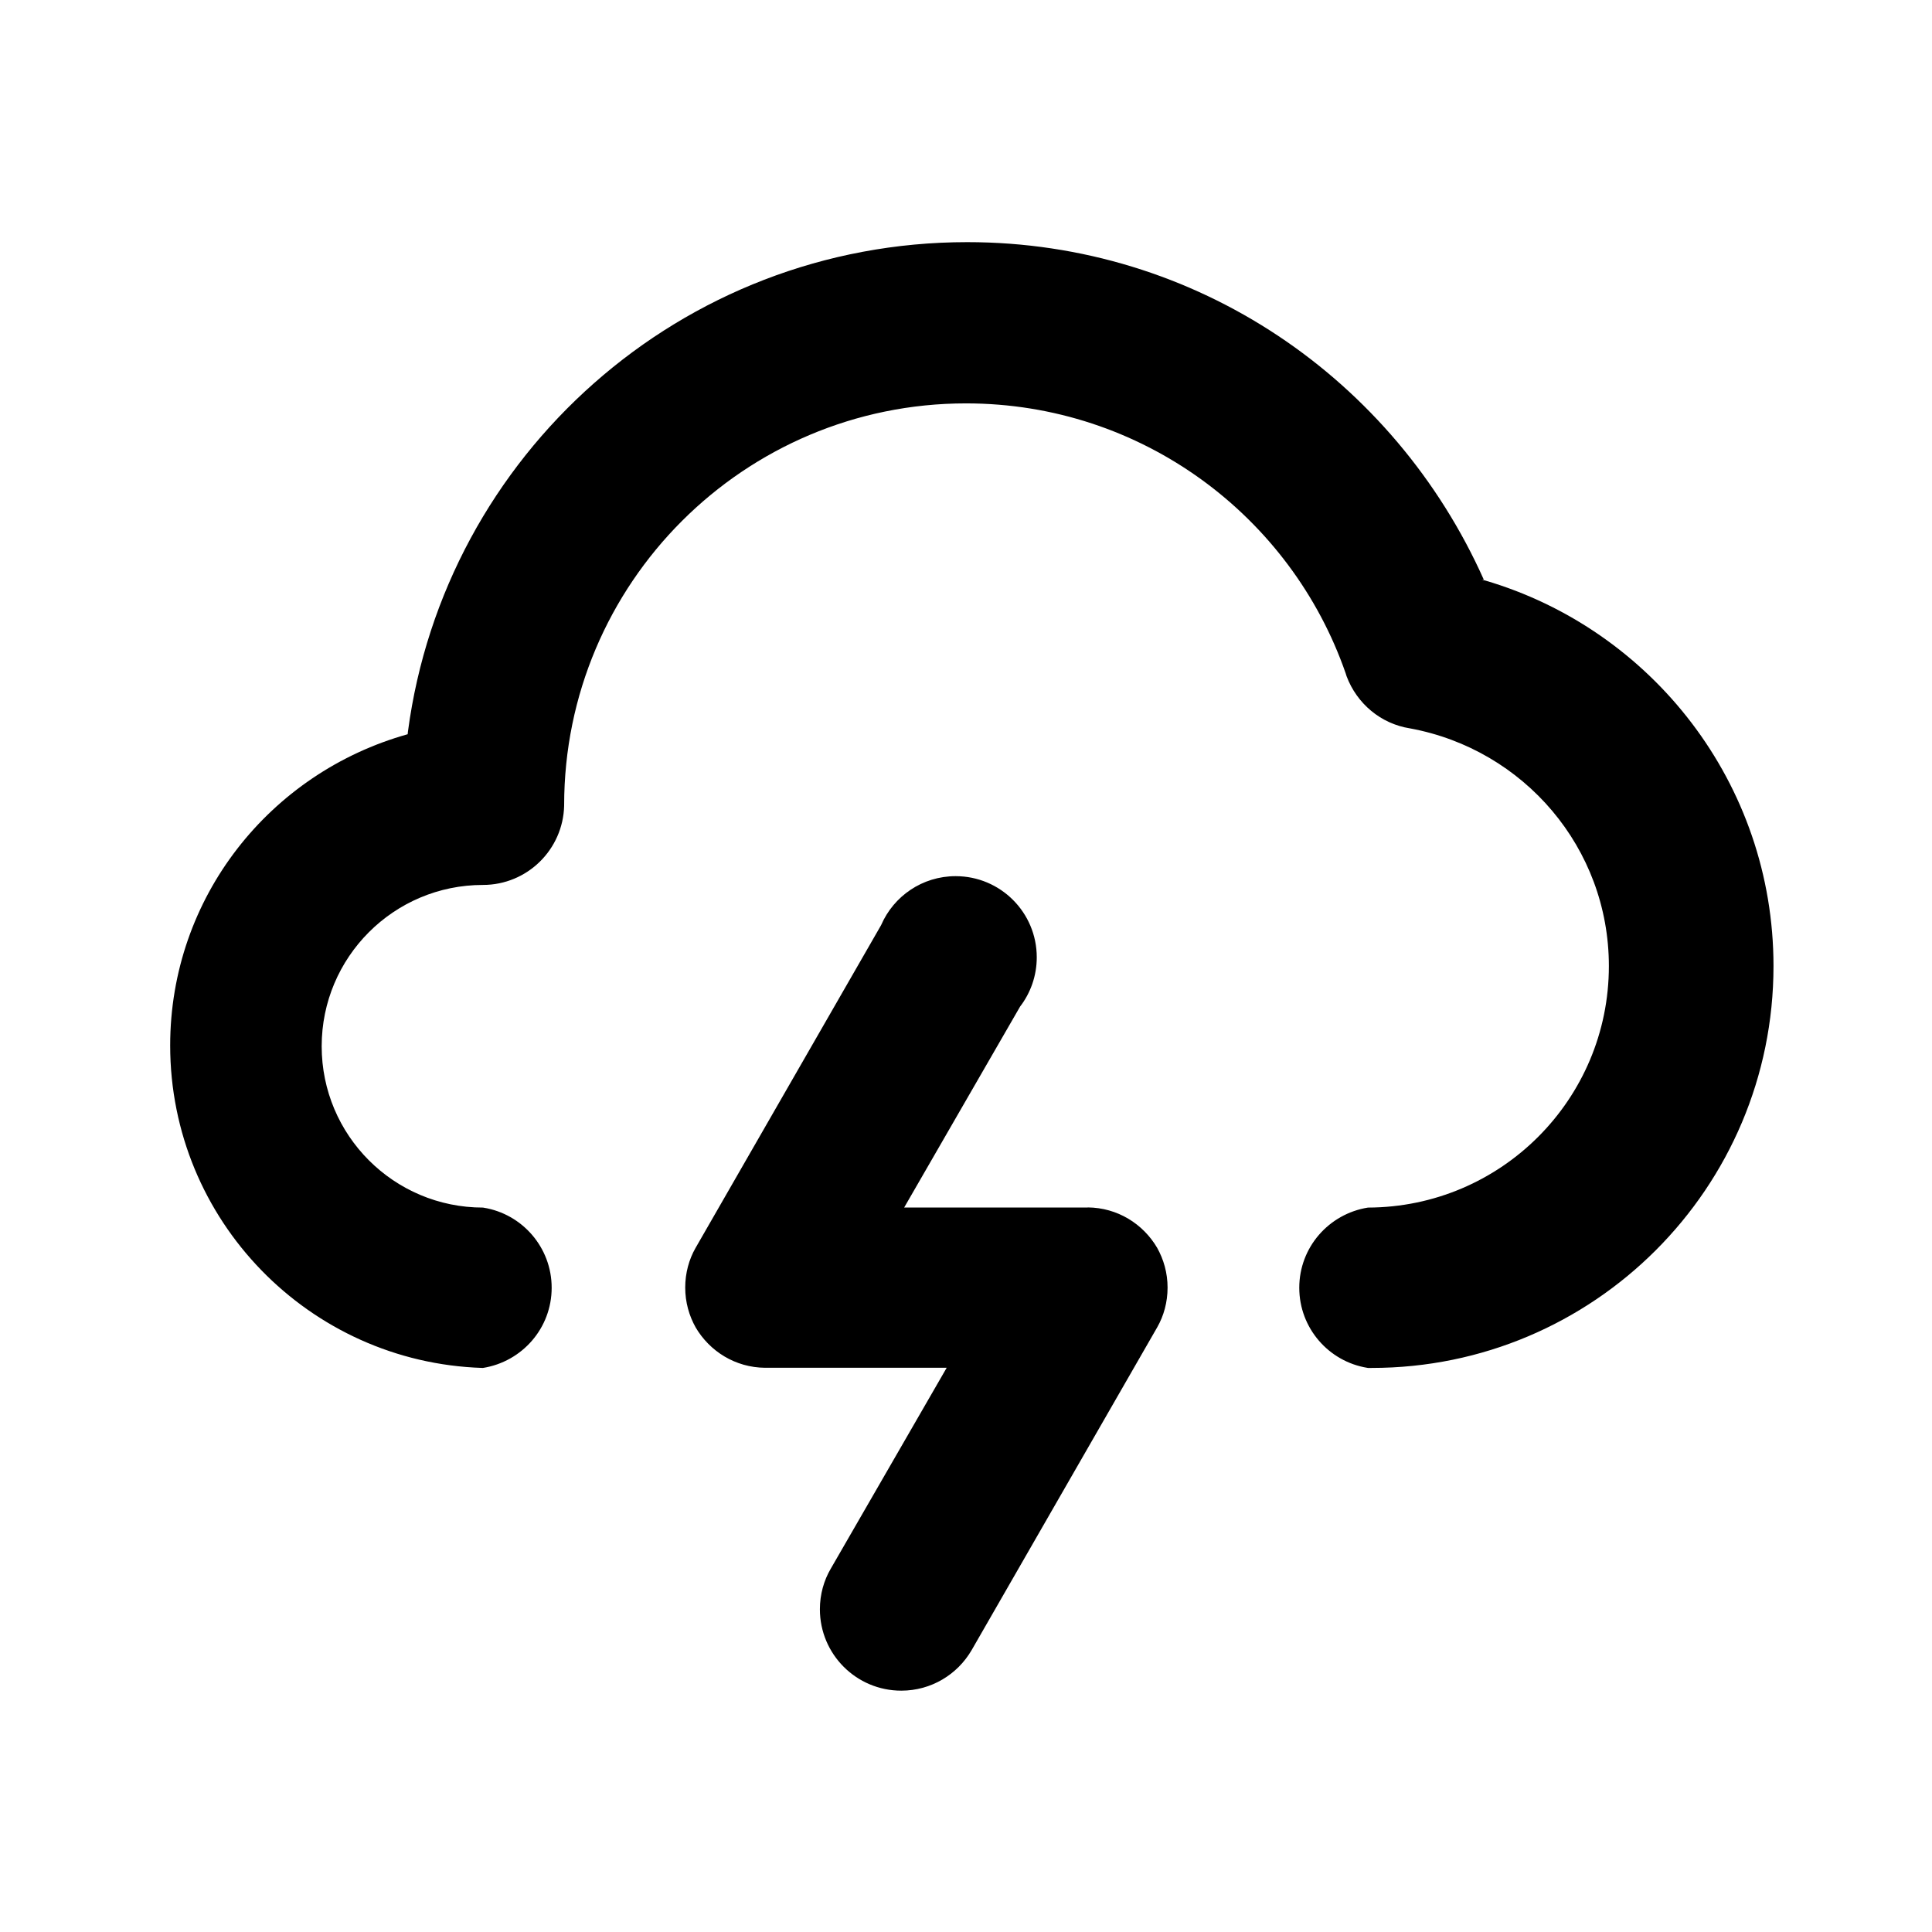 <svg xmlns="http://www.w3.org/2000/svg" width="24" height="24" viewBox="0 0 24 24">
<path d="M13.512 15h-2.28l1.44-2.496c0.129-0.168 0.207-0.381 0.207-0.612 0-0.557-0.451-1.008-1.008-1.008-0.414 0-0.769 0.249-0.924 0.605l-0.003 0.006-2.304 4.008c-0.081 0.142-0.128 0.311-0.128 0.492s0.048 0.35 0.131 0.497l-0.003-0.005c0.176 0.301 0.496 0.501 0.864 0.504h2.256l-1.44 2.496c-0.085 0.145-0.135 0.318-0.135 0.504 0 0.558 0.452 1.011 1.011 1.011 0.373 0 0.698-0.202 0.873-0.502l0.003-0.005 2.304-4.008c0.081-0.142 0.128-0.311 0.128-0.492s-0.048-0.35-0.131-0.497l0.003 0.005c-0.176-0.301-0.496-0.501-0.864-0.504h-0zM18.432 7.2c-1.112-2.489-3.566-4.192-6.417-4.192-3.555 0-6.491 2.646-6.947 6.077l-0.004 0.036c-1.714 0.48-2.95 2.029-2.95 3.866 0 2.171 1.726 3.938 3.88 4.006l0.006 0c0.486-0.078 0.853-0.494 0.853-0.996s-0.367-0.918-0.847-0.995l-0.006-0.001c-1.107 0-2.004-0.897-2.004-2.004s0.897-2.004 2.004-2.004v0c0 0 0 0 0 0 0.548 0 0.994-0.438 1.008-0.983l0-0.001c0-0.002 0-0.004 0-0.006 0-2.757 2.235-4.992 4.992-4.992 2.184 0 4.040 1.402 4.717 3.355l0.011 0.035c0.128 0.34 0.425 0.59 0.786 0.647l0.006 0.001c1.411 0.262 2.466 1.484 2.466 2.952 0 1.655-1.339 2.996-2.993 3h-0c-0.486 0.078-0.853 0.494-0.853 0.996s0.367 0.918 0.847 0.995l0.006 0.001c0.014 0 0.030 0 0.046 0 2.757 0 4.992-2.235 4.992-4.992 0-2.269-1.514-4.184-3.586-4.791l-0.035-0.009z"></path>
</svg>
